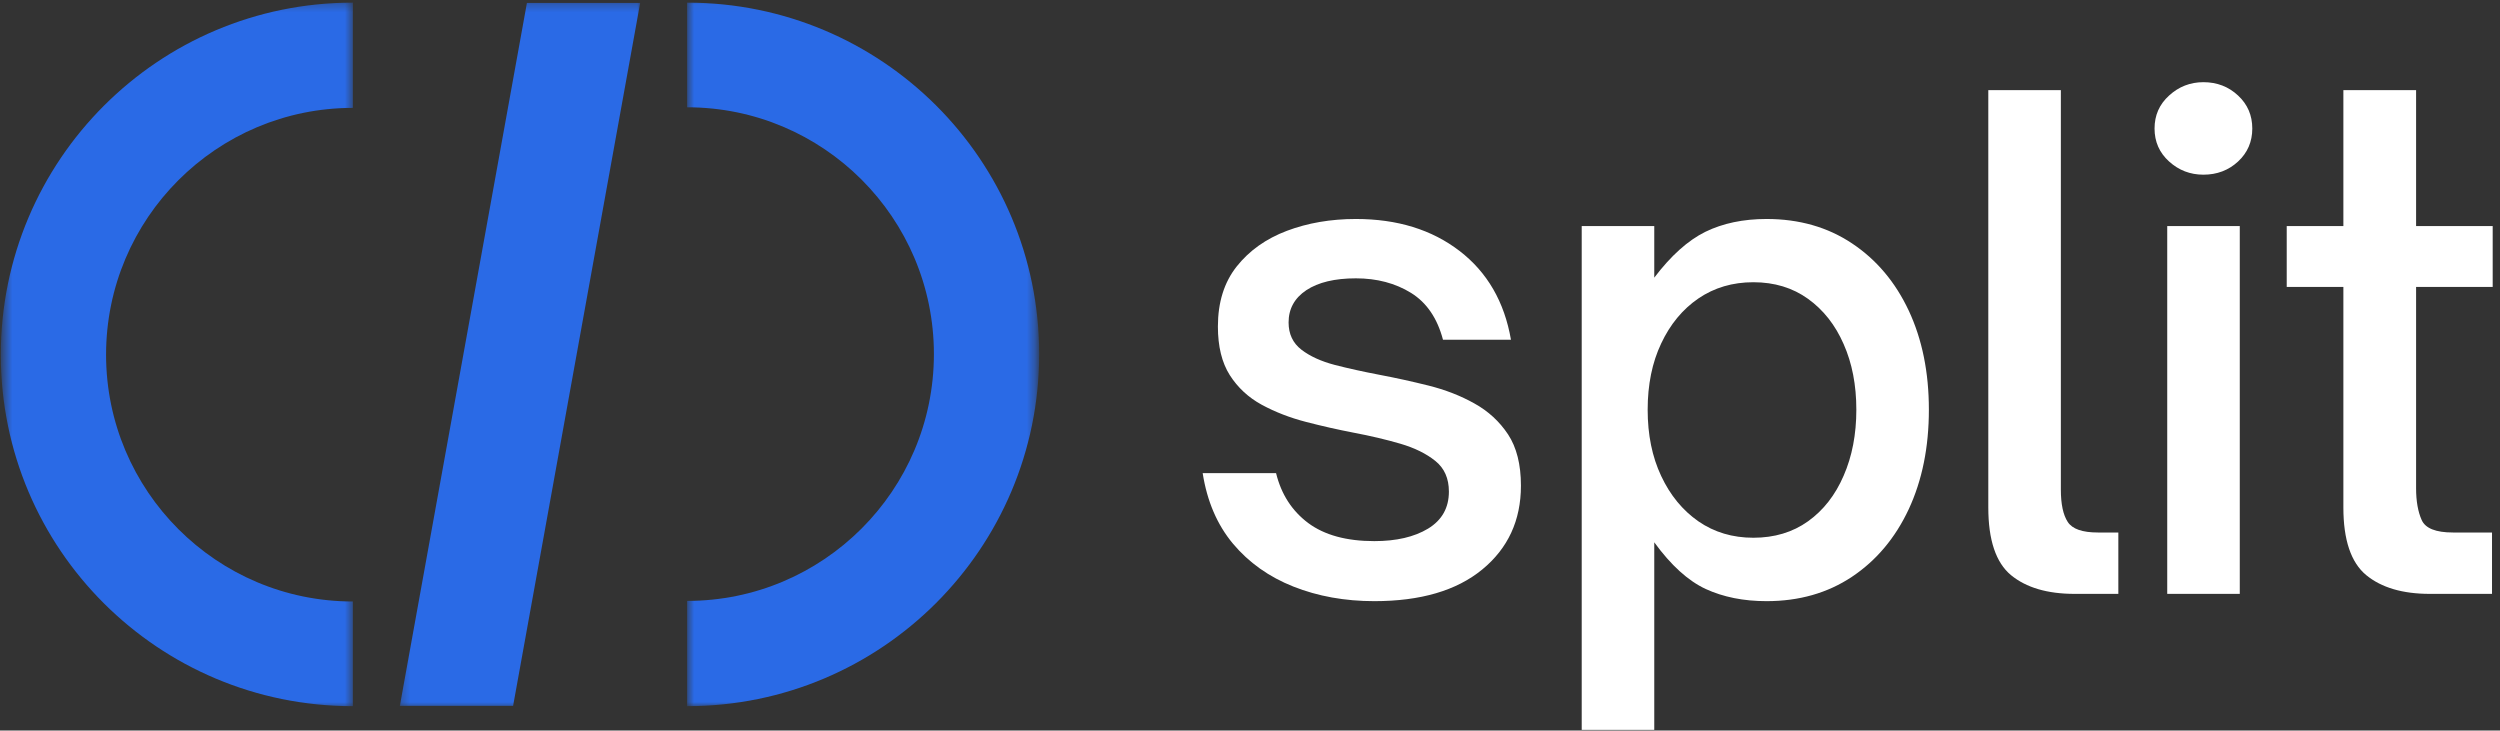 <svg width="308" height="90" viewBox="0 0 308 90" fill="none" xmlns="http://www.w3.org/2000/svg">
<rect x="0" y="0" width="308" height="90" fill="#333333" stroke="none"/>
<mask id="mask0_610_45" style="mask-type:luminance" maskUnits="userSpaceOnUse" x="49" y="0" width="30" height="88">
<path d="M49.261 0.276H79V87.276H49.261V0.276Z" fill="white"/>
</mask>
<g mask="url(#mask0_610_45)">
<path d="M64.917 0.359H78.87L63.214 86.963H49.261L64.917 0.359Z" fill="#2A6AE6"/>
</g>
<mask id="mask1_610_45" style="mask-type:luminance" maskUnits="userSpaceOnUse" x="0" y="0" width="44" height="88">
<path d="M0.474 0.276H43.474V87.276H0.474V0.276Z" fill="white"/>
</mask>
<g mask="url(#mask1_610_45)">
<path d="M43.474 74.104C26.693 74.104 13.068 60.474 13.068 43.698C13.068 26.916 26.693 13.291 43.474 13.291V0.323C19.515 0.323 0.099 19.739 0.099 43.698C0.099 67.656 19.515 87 43.474 87V74.104Z" fill="#2A6AE6"/>
</g>
<mask id="mask2_610_45" style="mask-type:luminance" maskUnits="userSpaceOnUse" x="84" y="0" width="44" height="88">
<path d="M84.651 0.042H127.651V87.041H84.651V0.042Z" fill="white"/>
</mask>
<g mask="url(#mask2_610_45)">
<path d="M84.651 13.219C101.427 13.219 115.057 26.844 115.057 43.625C115.057 60.401 101.427 74.031 84.651 74.031V87C108.609 87 128.026 67.583 128.026 43.625C128.026 19.666 108.609 0.323 84.651 0.323V13.219Z" fill="#2A6AE6"/>
</g>
<path d="M169.316 74.062C165.691 74.062 162.368 73.463 159.358 72.271C156.342 71.078 153.858 69.312 151.9 66.979C149.952 64.646 148.712 61.75 148.17 58.291H157.212C157.847 60.891 159.17 62.937 161.17 64.437C163.181 65.927 165.9 66.666 169.316 66.666C172.025 66.666 174.233 66.156 175.941 65.125C177.65 64.083 178.504 62.562 178.504 60.562C178.504 58.937 177.946 57.682 176.837 56.791C175.722 55.891 174.285 55.182 172.525 54.666C170.775 54.156 168.863 53.703 166.795 53.312C164.847 52.937 162.884 52.495 160.9 51.979C158.926 51.469 157.113 50.766 155.462 49.875C153.806 48.974 152.488 47.75 151.504 46.208C150.53 44.666 150.045 42.677 150.045 40.229C150.045 37.245 150.816 34.781 152.358 32.833C153.91 30.875 155.972 29.411 158.545 28.437C161.113 27.469 163.946 26.979 167.045 26.979C172.139 26.979 176.4 28.291 179.816 30.916C183.233 33.541 185.342 37.187 186.15 41.854H177.775C177.077 39.203 175.764 37.281 173.837 36.083C171.905 34.891 169.639 34.291 167.045 34.291C164.446 34.291 162.41 34.781 160.941 35.75C159.483 36.724 158.754 38.052 158.754 39.729C158.754 41.146 159.28 42.266 160.337 43.083C161.389 43.891 162.759 44.516 164.441 44.958C166.118 45.391 167.941 45.791 169.9 46.166C171.9 46.541 173.926 46.989 175.983 47.5C178.051 48.016 179.941 48.75 181.65 49.708C183.358 50.656 184.738 51.927 185.795 53.521C186.847 55.12 187.379 57.224 187.379 59.833C187.379 64.114 185.785 67.557 182.608 70.166C179.441 72.766 175.009 74.062 169.316 74.062Z" fill="white"/>
<path d="M217.638 26.979C221.648 26.979 225.159 27.979 228.159 29.979C231.169 31.979 233.503 34.745 235.159 38.271C236.81 41.802 237.638 45.87 237.638 50.479C237.638 55.094 236.81 59.177 235.159 62.729C233.503 66.271 231.169 69.052 228.159 71.062C225.159 73.062 221.648 74.062 217.638 74.062C214.815 74.062 212.315 73.562 210.138 72.562C207.971 71.552 205.857 69.635 203.805 66.812V89.916H194.867V27.854H203.805V34.208C205.857 31.5 207.956 29.62 210.096 28.562C212.247 27.51 214.763 26.979 217.638 26.979ZM216.013 34.771C213.456 34.771 211.201 35.437 209.242 36.771C207.294 38.104 205.768 39.953 204.659 42.312C203.544 44.661 202.992 47.385 202.992 50.479C202.992 53.562 203.544 56.286 204.659 58.646C205.768 61.01 207.294 62.87 209.242 64.229C211.201 65.578 213.456 66.25 216.013 66.25C218.607 66.25 220.852 65.578 222.742 64.229C224.643 62.87 226.107 60.995 227.138 58.604C228.18 56.219 228.701 53.51 228.701 50.479C228.701 47.437 228.18 44.745 227.138 42.396C226.107 40.036 224.643 38.177 222.742 36.812C220.852 35.453 218.607 34.771 216.013 34.771Z" fill="white"/>
<path d="M260.98 73.166H255.605C252.24 73.166 249.626 72.396 247.751 70.854C245.886 69.302 244.959 66.521 244.959 62.521V11.104H253.897V60.312C253.897 62.104 254.178 63.437 254.751 64.312C255.319 65.177 256.553 65.604 258.459 65.604H260.98V73.166Z" fill="white"/>
<path d="M271.461 21.521C269.836 21.521 268.425 20.979 267.232 19.896C266.034 18.812 265.44 17.458 265.44 15.833C265.44 14.208 266.034 12.854 267.232 11.771C268.425 10.677 269.836 10.125 271.461 10.125C273.138 10.125 274.565 10.677 275.732 11.771C276.899 12.854 277.482 14.208 277.482 15.833C277.482 17.458 276.899 18.812 275.732 19.896C274.565 20.979 273.138 21.521 271.461 21.521ZM275.94 73.167H267.003V27.854H275.94V73.167Z" fill="white"/>
<path d="M307.016 73.166H299.37C296.006 73.166 293.391 72.396 291.516 70.854C289.641 69.302 288.704 66.521 288.704 62.521V35.354H281.724V27.854H288.704V11.104H297.662V27.854H307.099V35.354H297.662V60.146C297.662 61.729 297.891 63.036 298.349 64.062C298.808 65.094 300.089 65.604 302.204 65.604H307.016V73.166Z" fill="white"/>
</svg>
